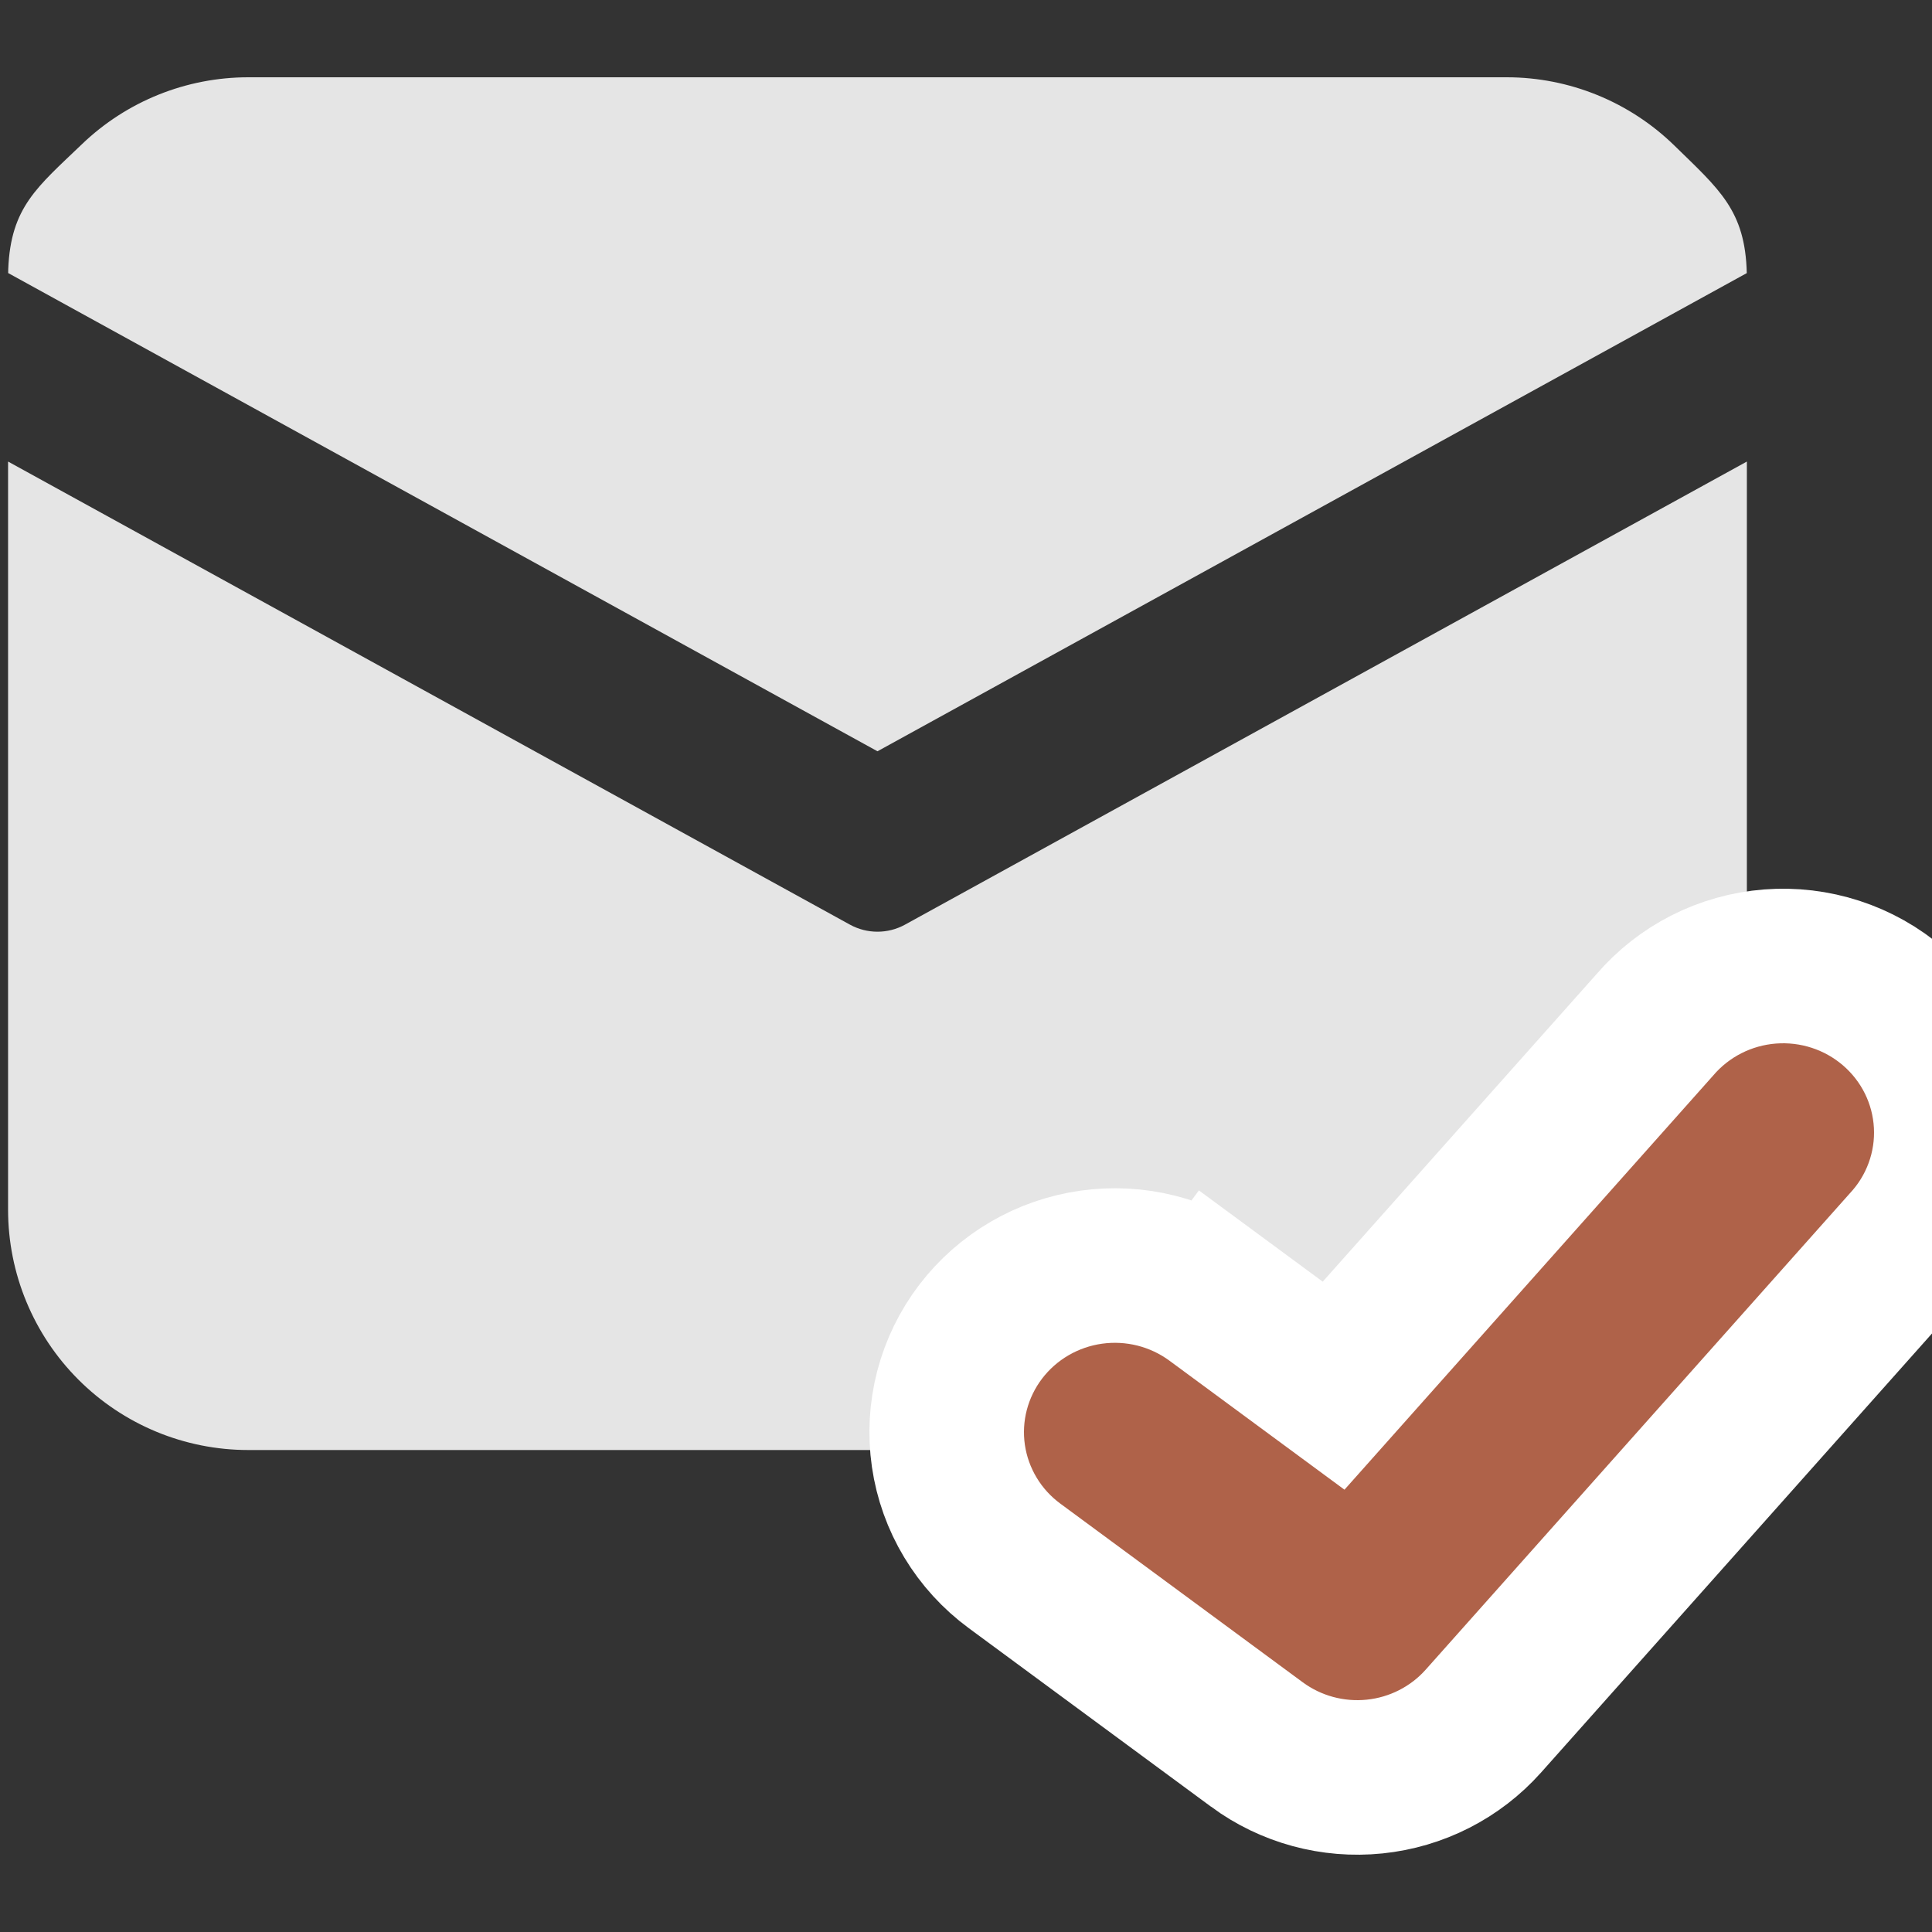 <svg width="100" height="100" viewBox="0 0 100 100" fill="none" xmlns="http://www.w3.org/2000/svg">
<rect x="0" y="0" width="100" height="100" fill="#333333" stroke="none"/>
<g clip-path="url(#clip0_658_9123)">
<path d="M90.418 23.89V62.618C90.418 69.487 84.852 75.053 77.984 75.053H12.852C9.554 75.053 6.392 73.743 4.06 71.411C1.728 69.079 0.418 65.916 0.418 62.618V23.89L43.992 47.859C44.88 48.347 45.958 48.347 46.844 47.859L90.418 23.89ZM77.984 4C81.23 4 84.347 5.27 86.669 7.537C88.992 9.805 90.335 10.891 90.413 14.136L45.418 38.886L0.423 14.133L0.427 13.92C0.56 10.714 1.927 9.683 4.243 7.462C6.558 5.24 9.643 4 12.852 4H77.984Z" fill="#E5E5E5"/>
<path d="M76.779 89.084L76.781 89.082L98.712 64.452C99.484 63.618 100.085 62.639 100.477 61.569C100.876 60.48 101.05 59.321 100.987 58.161C100.925 57.002 100.626 55.869 100.112 54.83C99.598 53.791 98.88 52.868 98.004 52.114C97.128 51.36 96.111 50.789 95.015 50.432C93.919 50.075 92.763 49.937 91.614 50.026C90.465 50.116 89.344 50.43 88.315 50.953C87.304 51.468 86.401 52.176 85.66 53.039L69.027 71.722L62.902 67.208L60.71 70.183L62.902 67.208C61.987 66.534 60.95 66.046 59.85 65.769C58.751 65.492 57.607 65.431 56.484 65.589C55.361 65.746 54.278 66.12 53.297 66.691C52.315 67.263 51.452 68.021 50.761 68.926C50.07 69.832 49.565 70.866 49.277 71.971C48.989 73.076 48.925 74.227 49.089 75.357C49.253 76.487 49.642 77.572 50.23 78.548C50.819 79.525 51.594 80.373 52.509 81.047L65.058 90.296L65.059 90.297C66.814 91.589 68.989 92.176 71.151 91.954C73.314 91.732 75.326 90.714 76.779 89.084Z" fill="white" stroke="white" stroke-width="8"/>
<path d="M96.721 60.192C96.508 60.773 96.18 61.306 95.754 61.759L73.793 86.422C73.012 87.299 71.922 87.854 70.743 87.975C69.563 88.096 68.38 87.775 67.431 87.076L54.882 77.827C54.388 77.463 53.971 77.007 53.657 76.484C53.342 75.961 53.135 75.383 53.047 74.782C52.96 74.181 52.994 73.568 53.147 72.98C53.301 72.392 53.57 71.839 53.941 71.353C54.312 70.867 54.776 70.458 55.308 70.149C55.84 69.839 56.428 69.636 57.04 69.55C57.652 69.464 58.275 69.498 58.874 69.648C59.472 69.799 60.035 70.064 60.529 70.428L69.59 77.106L88.676 55.667C89.078 55.193 89.572 54.802 90.13 54.518C90.687 54.234 91.297 54.063 91.924 54.014C92.55 53.966 93.179 54.041 93.776 54.235C94.372 54.429 94.922 54.739 95.395 55.146C95.867 55.552 96.252 56.048 96.527 56.603C96.801 57.158 96.96 57.762 96.993 58.378C97.027 58.995 96.934 59.611 96.721 60.192Z" fill="#af6249"/>
</g>
<defs>
<clipPath id="clip0_658_9123">
<rect width="100" height="100" fill="white"/>
</clipPath>
</defs>
</svg>
